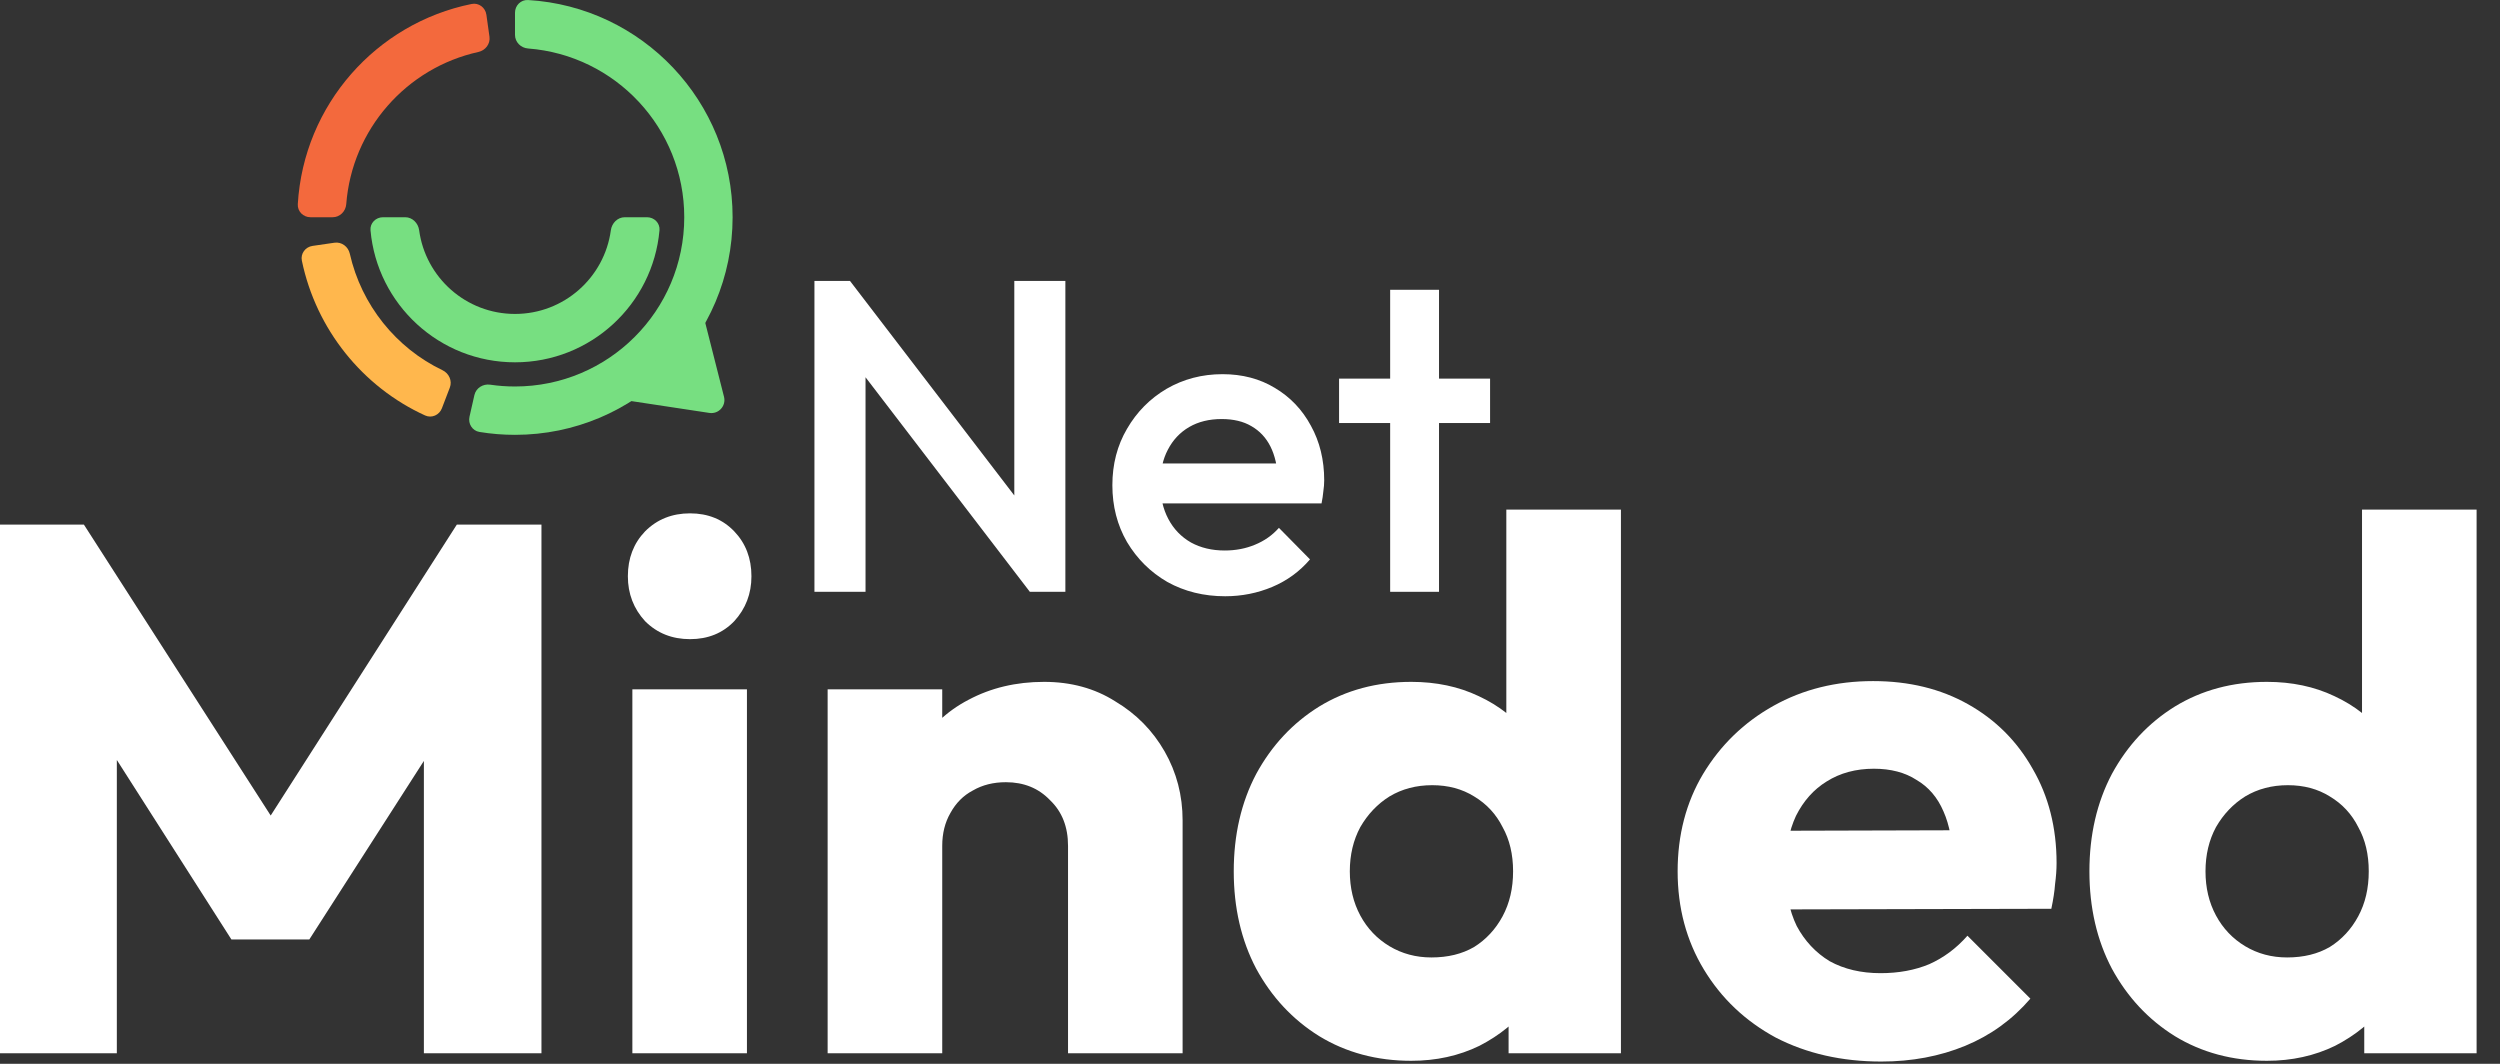 <svg viewBox="0 0 94 40" fill="none" xmlns="http://www.w3.org/2000/svg">
<rect x="0" y="0" width="94" height="40" fill="#333333" stroke="none"/>
<path d="M85.236 39.886C83.94 39.886 82.786 39.576 81.772 38.957C80.777 38.337 79.989 37.492 79.407 36.422C78.844 35.352 78.562 34.132 78.562 32.762C78.562 31.391 78.844 30.171 79.407 29.101C79.989 28.031 80.777 27.186 81.772 26.567C82.786 25.947 83.94 25.638 85.236 25.638C86.174 25.638 87.019 25.816 87.77 26.173C88.54 26.529 89.168 27.027 89.656 27.665C90.163 28.285 90.445 28.998 90.501 29.805V35.578C90.445 36.385 90.173 37.117 89.685 37.774C89.197 38.412 88.568 38.928 87.798 39.323C87.028 39.698 86.174 39.886 85.236 39.886ZM85.996 36C86.615 36 87.15 35.869 87.601 35.606C88.052 35.324 88.408 34.939 88.671 34.451C88.934 33.963 89.065 33.4 89.065 32.762C89.065 32.123 88.934 31.57 88.671 31.1C88.427 30.612 88.07 30.227 87.601 29.946C87.15 29.664 86.625 29.523 86.024 29.523C85.423 29.523 84.888 29.664 84.419 29.946C83.969 30.227 83.602 30.612 83.321 31.1C83.058 31.588 82.927 32.142 82.927 32.762C82.927 33.381 83.058 33.935 83.321 34.423C83.584 34.911 83.95 35.296 84.419 35.578C84.888 35.859 85.414 36 85.996 36ZM93.12 39.604H88.896V35.916L89.544 32.593L88.812 29.27V19.161H93.12V39.604Z" fill="white"/>
<path d="M70.738 39.914C69.255 39.914 67.932 39.614 66.768 39.013C65.623 38.393 64.722 37.539 64.064 36.45C63.407 35.362 63.079 34.132 63.079 32.762C63.079 31.391 63.398 30.171 64.036 29.101C64.693 28.012 65.576 27.158 66.683 26.539C67.791 25.919 69.039 25.609 70.428 25.609C71.78 25.609 72.972 25.9 74.004 26.482C75.037 27.064 75.844 27.871 76.426 28.904C77.027 29.936 77.327 31.119 77.327 32.452C77.327 32.696 77.308 32.959 77.271 33.24C77.252 33.503 77.205 33.813 77.13 34.17L65.332 34.198V31.241L75.3 31.213L73.441 32.452C73.423 31.663 73.301 31.016 73.075 30.509C72.85 29.983 72.512 29.589 72.062 29.326C71.63 29.045 71.095 28.904 70.457 28.904C69.781 28.904 69.189 29.064 68.683 29.383C68.195 29.683 67.81 30.115 67.528 30.678C67.265 31.241 67.134 31.926 67.134 32.733C67.134 33.541 67.275 34.235 67.556 34.817C67.857 35.38 68.27 35.822 68.795 36.141C69.34 36.441 69.978 36.591 70.71 36.591C71.386 36.591 71.996 36.479 72.54 36.253C73.085 36.009 73.563 35.653 73.976 35.183L76.342 37.549C75.666 38.337 74.849 38.928 73.892 39.323C72.934 39.717 71.883 39.914 70.738 39.914Z" fill="white"/>
<path d="M53.062 39.886C51.767 39.886 50.612 39.576 49.599 38.957C48.604 38.337 47.815 37.492 47.233 36.422C46.67 35.352 46.389 34.132 46.389 32.762C46.389 31.391 46.67 30.171 47.233 29.101C47.815 28.031 48.604 27.186 49.599 26.567C50.612 25.947 51.767 25.638 53.062 25.638C54.001 25.638 54.846 25.816 55.596 26.173C56.366 26.529 56.995 27.027 57.483 27.665C57.99 28.285 58.272 28.998 58.328 29.805V35.578C58.272 36.385 57.999 37.117 57.511 37.774C57.023 38.412 56.394 38.928 55.625 39.323C54.855 39.698 54.001 39.886 53.062 39.886ZM53.822 36C54.442 36 54.977 35.869 55.428 35.606C55.878 35.324 56.235 34.939 56.498 34.451C56.76 33.963 56.892 33.4 56.892 32.762C56.892 32.123 56.76 31.57 56.498 31.1C56.253 30.612 55.897 30.227 55.428 29.946C54.977 29.664 54.451 29.523 53.851 29.523C53.25 29.523 52.715 29.664 52.245 29.946C51.795 30.227 51.429 30.612 51.147 31.1C50.885 31.588 50.753 32.142 50.753 32.762C50.753 33.381 50.885 33.935 51.147 34.423C51.41 34.911 51.776 35.296 52.245 35.578C52.715 35.859 53.24 36 53.822 36ZM60.947 39.604H56.723V35.916L57.37 32.593L56.638 29.27V19.161H60.947V39.604Z" fill="white"/>
<path d="M40.158 39.604V31.804C40.158 31.091 39.933 30.518 39.482 30.087C39.051 29.636 38.497 29.411 37.821 29.411C37.352 29.411 36.939 29.514 36.582 29.721C36.225 29.908 35.944 30.19 35.737 30.566C35.531 30.922 35.428 31.335 35.428 31.804L33.766 30.988C33.766 29.918 34.001 28.979 34.47 28.172C34.939 27.365 35.587 26.745 36.413 26.314C37.258 25.863 38.206 25.638 39.257 25.638C40.271 25.638 41.163 25.882 41.932 26.37C42.721 26.839 43.34 27.468 43.791 28.256C44.241 29.045 44.466 29.908 44.466 30.847V39.604H40.158ZM31.119 39.604V25.919H35.428V39.604H31.119Z" fill="white"/>
<path d="M23.777 39.604V25.919H28.085V39.604H23.777ZM25.945 24.032C25.27 24.032 24.706 23.807 24.256 23.357C23.824 22.887 23.608 22.324 23.608 21.667C23.608 20.991 23.824 20.428 24.256 19.978C24.706 19.527 25.27 19.302 25.945 19.302C26.621 19.302 27.175 19.527 27.607 19.978C28.038 20.428 28.254 20.991 28.254 21.667C28.254 22.324 28.038 22.887 27.607 23.357C27.175 23.807 26.621 24.032 25.945 24.032Z" fill="white"/>
<path d="M0 39.604V19.724H3.154L10.982 31.916H9.377L17.177 19.724H20.359V39.604H15.938V27.186L16.726 27.383L11.63 35.324H8.701L3.632 27.383L4.393 27.186V39.604H0Z" fill="white"/>
<path d="M52.27 22.252V10.896H54.107V22.252H52.27ZM50.349 15.906V14.236H56.027V15.906H50.349Z" fill="white"/>
<path d="M46.066 22.419C45.265 22.419 44.541 22.241 43.896 21.884C43.261 21.517 42.755 21.016 42.376 20.381C42.009 19.747 41.825 19.034 41.825 18.244C41.825 17.454 42.009 16.747 42.376 16.123C42.743 15.489 43.239 14.988 43.862 14.62C44.497 14.253 45.198 14.069 45.966 14.069C46.712 14.069 47.369 14.242 47.937 14.587C48.516 14.932 48.966 15.405 49.289 16.006C49.623 16.608 49.79 17.292 49.79 18.06C49.79 18.194 49.779 18.333 49.757 18.478C49.746 18.611 49.723 18.762 49.69 18.929H43.111V17.426H48.738L48.054 18.027C48.031 17.537 47.937 17.125 47.77 16.791C47.603 16.457 47.363 16.201 47.052 16.023C46.751 15.845 46.378 15.756 45.933 15.756C45.465 15.756 45.059 15.856 44.714 16.056C44.369 16.257 44.102 16.541 43.912 16.908C43.723 17.264 43.628 17.693 43.628 18.194C43.628 18.695 43.729 19.135 43.929 19.513C44.129 19.892 44.413 20.187 44.781 20.398C45.148 20.599 45.571 20.699 46.05 20.699C46.462 20.699 46.84 20.626 47.185 20.482C47.541 20.337 47.842 20.125 48.087 19.847L49.256 21.033C48.866 21.489 48.393 21.834 47.837 22.068C47.28 22.302 46.69 22.419 46.066 22.419Z" fill="white"/>
<path d="M30.623 22.252V10.562H31.959L32.544 12.767V22.252H30.623ZM38.722 22.252L31.726 13.117L31.959 10.562L38.956 19.697L38.722 22.252ZM38.722 22.252L38.138 20.198V10.562H40.058V22.252H38.722Z" fill="white"/>
<path fill-rule="evenodd" clip-rule="evenodd" d="M19.364 1.313C19.364 1.585 19.585 1.803 19.855 1.823C23.14 2.074 25.728 4.819 25.728 8.168C25.728 11.683 22.879 14.532 19.364 14.532C19.046 14.532 18.734 14.509 18.43 14.464C18.162 14.425 17.899 14.588 17.838 14.853L17.653 15.668C17.593 15.932 17.759 16.197 18.026 16.241C18.462 16.313 18.909 16.35 19.364 16.35C23.883 16.35 27.546 12.687 27.546 8.168C27.546 3.814 24.145 0.255 19.855 0.001C19.584 -0.015 19.364 0.206 19.364 0.477V1.313Z" fill="#77DF81"/>
<path fill-rule="evenodd" clip-rule="evenodd" d="M12.509 8.168C12.78 8.168 12.998 7.948 13.019 7.677C13.235 4.856 15.29 2.548 17.988 1.954C18.253 1.895 18.442 1.649 18.404 1.38L18.288 0.552C18.25 0.284 18.001 0.095 17.735 0.149C14.152 0.873 11.418 3.936 11.197 7.677C11.181 7.948 11.402 8.168 11.673 8.168H12.509Z" fill="#F3693D"/>
<path fill-rule="evenodd" clip-rule="evenodd" d="M16.914 14.572C17.011 14.319 16.883 14.037 16.638 13.92C14.899 13.09 13.588 11.47 13.153 9.539C13.094 9.274 12.846 9.087 12.578 9.126L11.751 9.246C11.482 9.285 11.295 9.535 11.35 9.801C11.885 12.385 13.638 14.553 15.986 15.622C16.233 15.734 16.518 15.606 16.615 15.353L16.914 14.572Z" fill="#FFB74D"/>
<path d="M27.223 14.92C27.309 15.26 27.021 15.579 26.673 15.526L23.295 15.014L26.383 11.607L27.223 14.92Z" fill="#77DF81"/>
<path fill-rule="evenodd" clip-rule="evenodd" d="M15.236 8.168C15.508 8.168 15.724 8.389 15.76 8.658C16 10.434 17.522 11.804 19.364 11.804C21.206 11.804 22.728 10.434 22.968 8.658C23.004 8.389 23.22 8.168 23.491 8.168H24.328C24.599 8.168 24.821 8.389 24.797 8.659C24.549 11.441 22.211 13.623 19.364 13.623C16.517 13.623 14.179 11.441 13.931 8.659C13.907 8.389 14.129 8.168 14.401 8.168H15.236Z" fill="#77DF81"/>
</svg>
